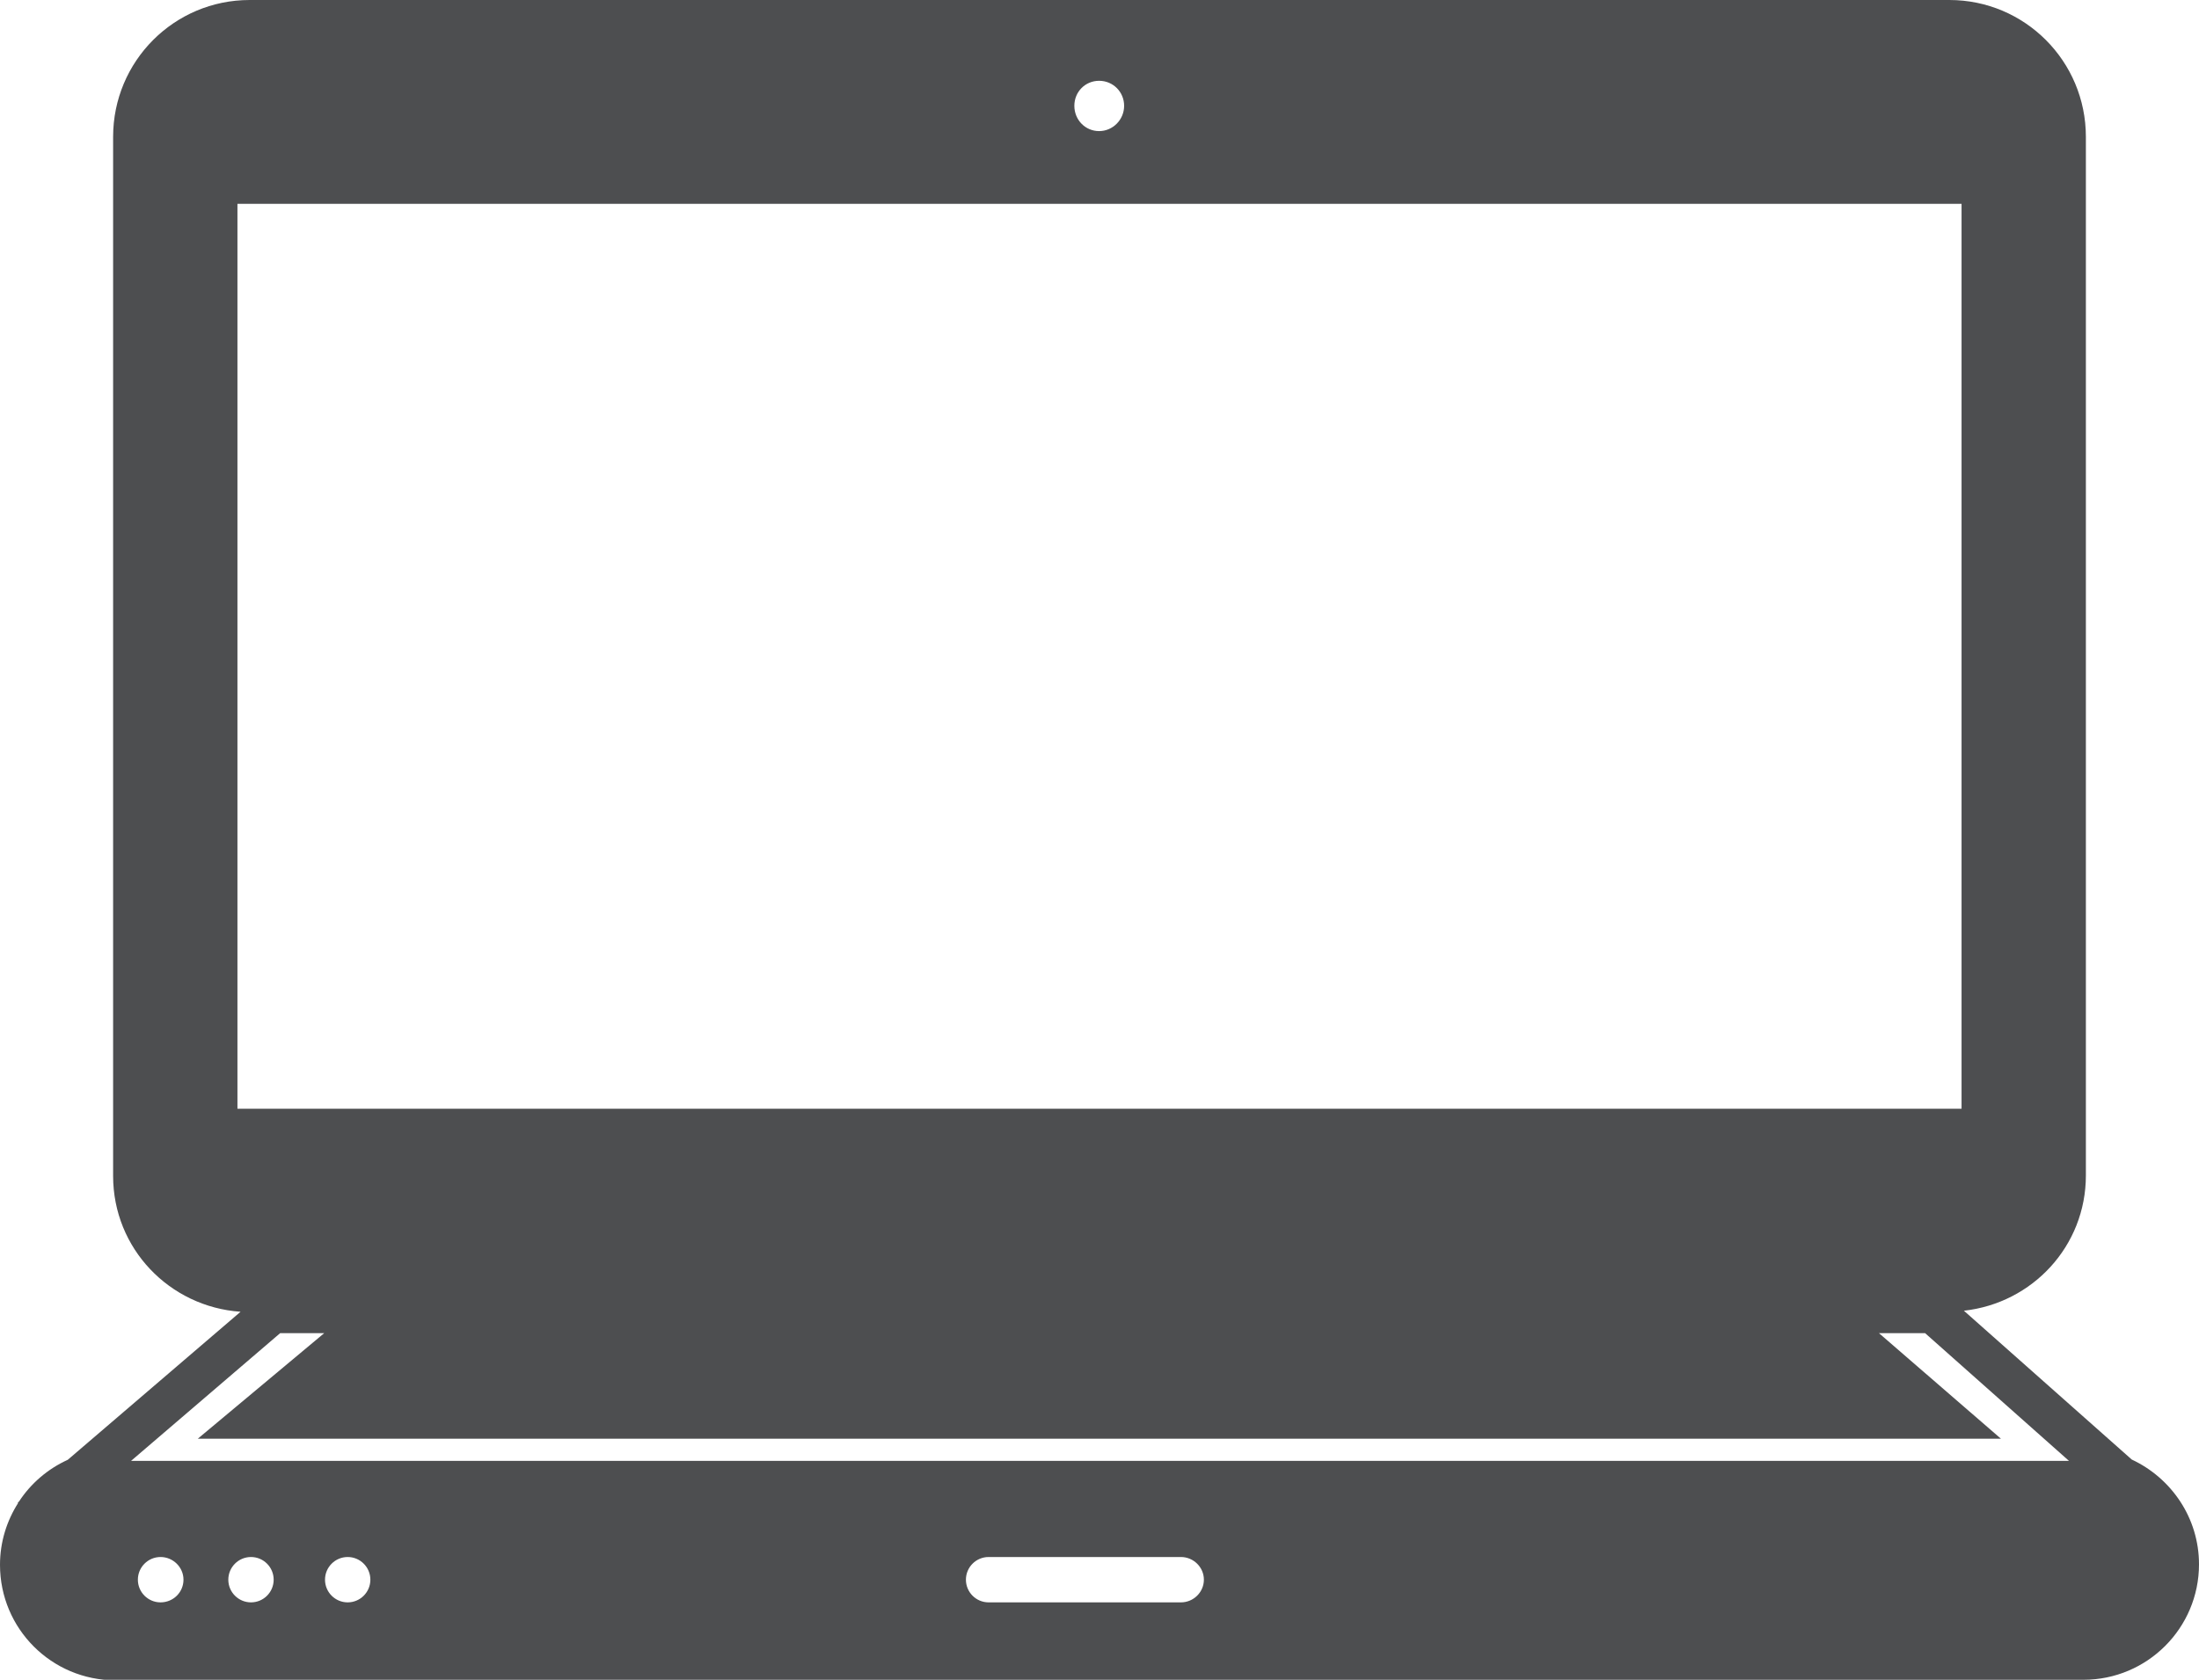 <?xml version="1.0" encoding="UTF-8"?><svg id="Layer_2" xmlns="http://www.w3.org/2000/svg" viewBox="0 0 84.37 64.45"><defs><style>.cls-1{fill:none;}.cls-2{fill:#4d4e50;}</style></defs><g id="Object"><polygon class="cls-1" points="10.75 51.14 5.03 56.04 79.39 56.04 73.87 51.14 72.1 51.14 76.78 55.19 7.59 55.19 12.44 51.14 10.75 51.14"/><path class="cls-2" d="m4.43,64.45h75.51c2.44,0,4.43-1.98,4.43-4.43,0-1.78-1.06-3.31-2.58-4.02l-6.44-5.71c2.63-.29,4.68-2.48,4.68-5.19V5.25c0-2.9-2.34-5.25-5.24-5.25H9.58c-2.9,0-5.24,2.35-5.24,5.25v39.87c0,2.78,2.16,5.02,4.89,5.21l-6.63,5.68c-.77.35-1.42.91-1.87,1.6l-.06.05h.03c-.44.69-.7,1.5-.7,2.38,0,2.45,1.98,4.43,4.43,4.43Zm1.73-2.97c-.48,0-.87-.39-.87-.87s.39-.87.87-.87.88.39.88.87-.39.87-.88.87Zm3.47,0c-.48,0-.87-.39-.87-.87s.39-.87.87-.87.87.39.87.87-.39.87-.87.87Zm3.71,0c-.48,0-.87-.39-.87-.87s.39-.87.87-.87.87.39.87.87-.39.87-.87.87Zm31.97,0h-7.38c-.48,0-.87-.39-.87-.87s.39-.87.87-.87h7.38c.48,0,.88.39.88.87s-.4.87-.88.87Zm-3.14-58.38c.54,0,.96.43.96.96s-.43.97-.96.97-.95-.43-.95-.97.42-.96.95-.96ZM9.11,42.54V7.82h66.15v34.72H9.11Zm1.64,8.61h1.69l-4.85,4.05h69.18l-4.68-4.05h1.77l5.52,4.9H5.03l5.72-4.9Z"/></g></svg>
